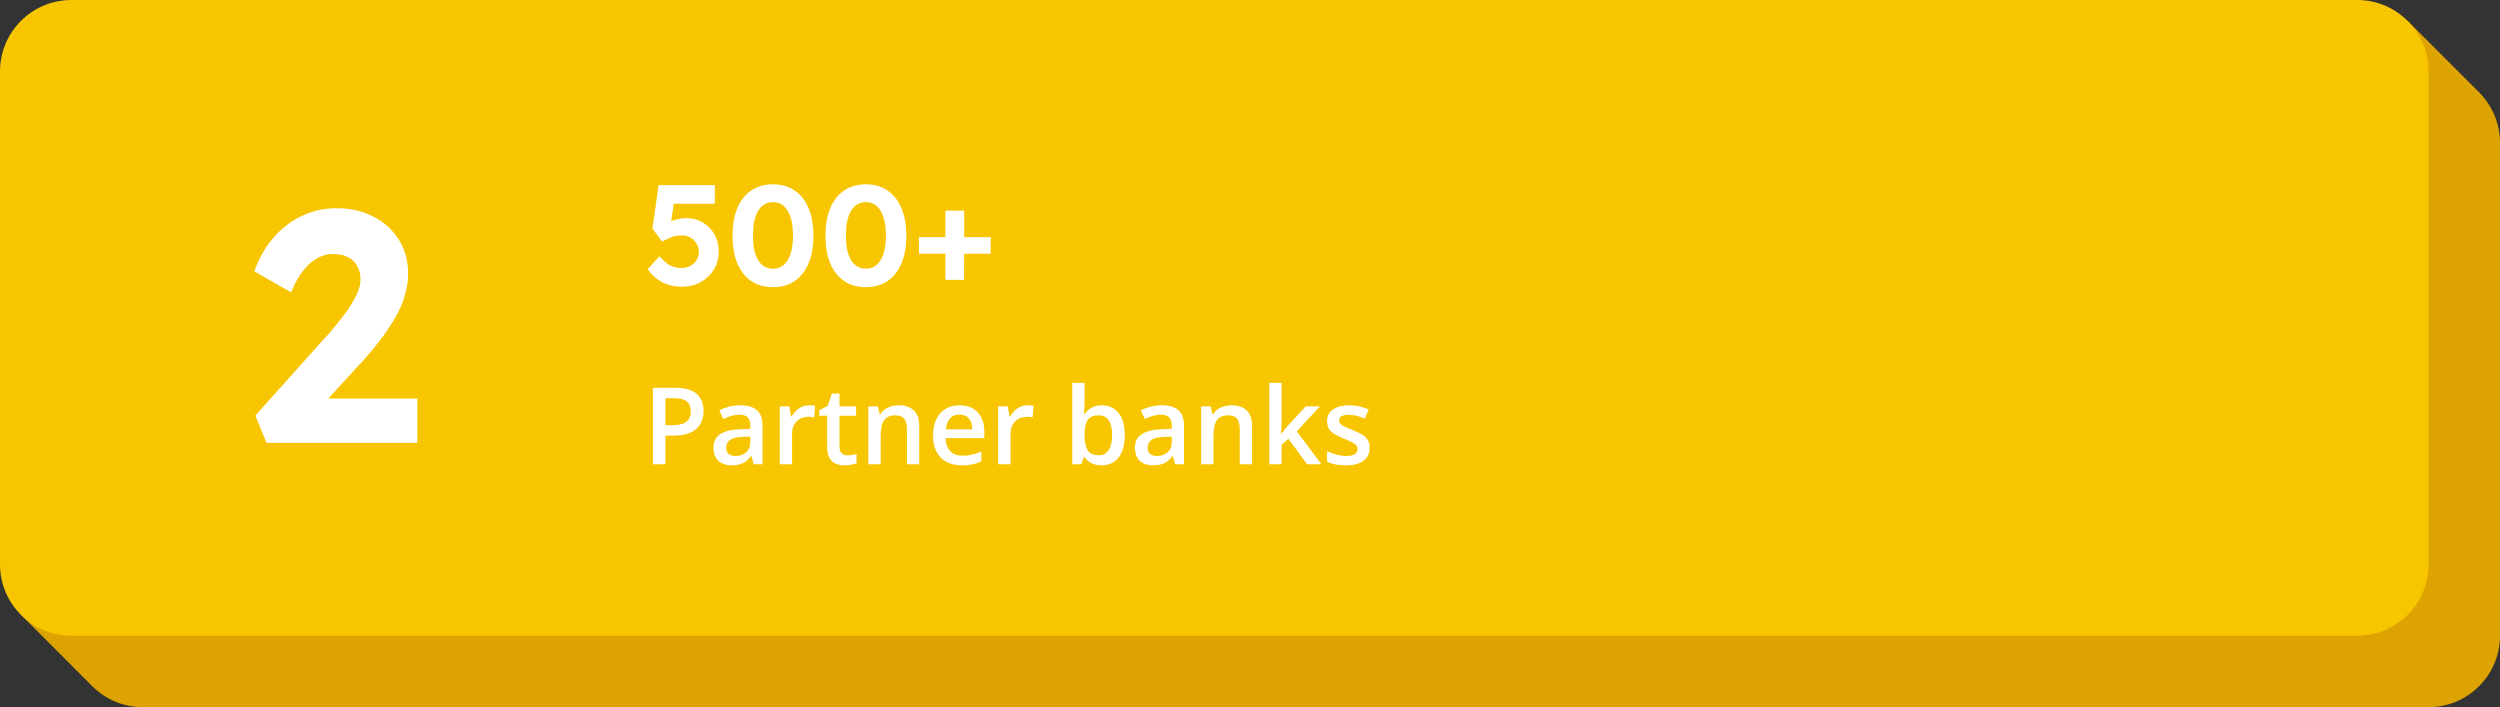 <svg width="350" height="99" viewBox="0 0 350 99" fill="none" xmlns="http://www.w3.org/2000/svg">
    <rect x="0" y="0" width="350" height="99" fill="#333333" stroke="none"/>
    <path d="M347.152 13L337 2.859V10H20C14.477 10 10 14.477 10 20V86H2.867L13 96.144C14.804 97.913 17.274 99 20 99H340C345.523 99 350 94.522 350 89V20C350 17.274 348.91 14.804 347.141 13H347.152Z" fill="#DDA300"/>
    <path d="M0 10C0 4.477 4.477 0 10 0H330C335.523 0 340 4.477 340 10V79C340 84.523 335.523 89 330 89H10C4.477 89 0 84.523 0 79V10Z" fill="#F8C600"/>
    <path d="M95.48 40.14C94.467 40.14 93.547 39.933 92.72 39.52C91.907 39.093 91.227 38.48 90.68 37.68L92.32 35.88C92.893 36.52 93.407 36.953 93.86 37.18C94.327 37.407 94.84 37.52 95.4 37.52C95.867 37.52 96.28 37.427 96.64 37.24C97.013 37.04 97.307 36.767 97.52 36.42C97.733 36.073 97.84 35.693 97.84 35.28C97.84 34.84 97.733 34.447 97.52 34.1C97.307 33.74 97.02 33.46 96.66 33.26C96.313 33.06 95.913 32.96 95.46 32.96C95.18 32.96 94.913 32.98 94.66 33.02C94.42 33.06 94.147 33.147 93.84 33.28C93.533 33.4 93.153 33.58 92.7 33.82L91.34 32L92.2 25.92H100.08V28.52H93.74L94.46 27.64L93.8 32.04L92.86 31.58C93.06 31.393 93.333 31.227 93.68 31.08C94.04 30.92 94.42 30.793 94.82 30.7C95.233 30.593 95.64 30.54 96.04 30.54C96.92 30.54 97.7 30.74 98.38 31.14C99.073 31.54 99.62 32.093 100.02 32.8C100.42 33.507 100.62 34.32 100.62 35.24C100.62 36.16 100.393 36.993 99.94 37.74C99.487 38.473 98.873 39.06 98.1 39.5C97.327 39.927 96.453 40.14 95.48 40.14ZM108.219 40.2C107.032 40.2 106.012 39.913 105.159 39.34C104.319 38.753 103.672 37.927 103.219 36.86C102.779 35.78 102.559 34.493 102.559 33C102.559 31.507 102.779 30.227 103.219 29.16C103.672 28.08 104.319 27.253 105.159 26.68C106.012 26.093 107.032 25.8 108.219 25.8C109.405 25.8 110.419 26.093 111.259 26.68C112.112 27.253 112.759 28.08 113.199 29.16C113.652 30.227 113.879 31.507 113.879 33C113.879 34.493 113.652 35.78 113.199 36.86C112.759 37.927 112.112 38.753 111.259 39.34C110.419 39.913 109.405 40.2 108.219 40.2ZM108.219 37.62C109.112 37.62 109.799 37.22 110.279 36.42C110.772 35.607 111.019 34.467 111.019 33C111.019 31.493 110.772 30.333 110.279 29.52C109.799 28.707 109.112 28.3 108.219 28.3C107.325 28.3 106.632 28.707 106.139 29.52C105.659 30.333 105.419 31.493 105.419 33C105.419 34.467 105.659 35.607 106.139 36.42C106.632 37.22 107.325 37.62 108.219 37.62ZM121.227 40.2C120.04 40.2 119.02 39.913 118.167 39.34C117.327 38.753 116.68 37.927 116.227 36.86C115.787 35.78 115.567 34.493 115.567 33C115.567 31.507 115.787 30.227 116.227 29.16C116.68 28.08 117.327 27.253 118.167 26.68C119.02 26.093 120.04 25.8 121.227 25.8C122.413 25.8 123.427 26.093 124.267 26.68C125.12 27.253 125.767 28.08 126.207 29.16C126.66 30.227 126.887 31.507 126.887 33C126.887 34.493 126.66 35.78 126.207 36.86C125.767 37.927 125.12 38.753 124.267 39.34C123.427 39.913 122.413 40.2 121.227 40.2ZM121.227 37.62C122.12 37.62 122.807 37.22 123.287 36.42C123.78 35.607 124.027 34.467 124.027 33C124.027 31.493 123.78 30.333 123.287 29.52C122.807 28.707 122.12 28.3 121.227 28.3C120.333 28.3 119.64 28.707 119.147 29.52C118.667 30.333 118.427 31.493 118.427 33C118.427 34.467 118.667 35.607 119.147 36.42C119.64 37.22 120.333 37.62 121.227 37.62ZM128.654 35.52V33.2H138.694V35.52H128.654ZM132.354 39.18V29.48H134.994L134.974 39.18H132.354Z" fill="white"/>
    <path d="M37.312 62L35.748 58.182L45.178 47.648C45.73 47.096 46.297 46.452 46.88 45.716C47.493 44.98 48.076 44.229 48.628 43.462C49.18 42.665 49.625 41.898 49.962 41.162C50.299 40.426 50.468 39.751 50.468 39.138C50.468 38.402 50.315 37.773 50.008 37.252C49.732 36.7 49.303 36.286 48.72 36.01C48.137 35.703 47.417 35.55 46.558 35.55C45.791 35.55 45.055 35.765 44.35 36.194C43.645 36.593 42.985 37.191 42.372 37.988C41.759 38.785 41.222 39.767 40.762 40.932L35.61 37.988C36.223 36.209 37.097 34.661 38.232 33.342C39.367 31.993 40.716 30.95 42.28 30.214C43.844 29.478 45.515 29.125 47.294 29.156C49.165 29.156 50.836 29.555 52.308 30.352C53.811 31.119 54.991 32.192 55.85 33.572C56.709 34.952 57.138 36.547 57.138 38.356C57.138 39.215 57.015 40.104 56.77 41.024C56.555 41.913 56.187 42.864 55.666 43.876C55.145 44.857 54.47 45.915 53.642 47.05C52.814 48.185 51.817 49.396 50.652 50.684L43.43 58.55L42.51 55.79H58.426V62H37.312Z" fill="white"/>
    <path d="M94.519 54.292C95.901 54.292 96.909 54.575 97.544 55.142C98.179 55.708 98.496 56.502 98.496 57.522C98.496 57.986 98.423 58.428 98.276 58.848C98.135 59.263 97.9 59.631 97.573 59.954C97.246 60.271 96.814 60.523 96.277 60.708C95.745 60.894 95.088 60.986 94.307 60.986H93.164V65H91.406V54.292H94.519ZM94.402 55.749H93.164V59.522H94.124C94.675 59.522 95.144 59.458 95.53 59.331C95.915 59.199 96.209 58.992 96.409 58.709C96.609 58.425 96.709 58.052 96.709 57.588C96.709 56.968 96.521 56.506 96.145 56.204C95.774 55.901 95.193 55.749 94.402 55.749ZM103.638 56.738C104.663 56.738 105.437 56.965 105.959 57.419C106.487 57.873 106.75 58.581 106.75 59.544V65H105.527L105.198 63.85H105.139C104.91 64.143 104.673 64.385 104.429 64.575C104.185 64.766 103.901 64.907 103.579 65C103.262 65.098 102.874 65.147 102.415 65.147C101.931 65.147 101.499 65.059 101.118 64.883C100.737 64.702 100.437 64.429 100.217 64.062C99.998 63.696 99.888 63.232 99.888 62.671C99.888 61.836 100.198 61.209 100.818 60.789C101.443 60.369 102.385 60.137 103.645 60.093L105.051 60.041V59.617C105.051 59.055 104.919 58.655 104.656 58.416C104.397 58.176 104.031 58.057 103.557 58.057C103.152 58.057 102.759 58.115 102.378 58.232C101.997 58.35 101.626 58.494 101.265 58.665L100.708 57.449C101.104 57.239 101.553 57.068 102.056 56.936C102.563 56.804 103.091 56.738 103.638 56.738ZM105.044 61.126L103.997 61.162C103.137 61.191 102.534 61.338 102.188 61.602C101.841 61.865 101.667 62.227 101.667 62.685C101.667 63.086 101.787 63.379 102.026 63.565C102.266 63.745 102.581 63.835 102.971 63.835C103.567 63.835 104.06 63.667 104.451 63.33C104.846 62.988 105.044 62.488 105.044 61.829V61.126ZM113.269 56.738C113.406 56.738 113.555 56.746 113.716 56.76C113.877 56.775 114.016 56.794 114.133 56.819L113.972 58.43C113.87 58.401 113.743 58.379 113.591 58.364C113.445 58.35 113.313 58.342 113.196 58.342C112.888 58.342 112.595 58.394 112.317 58.496C112.039 58.594 111.792 58.745 111.577 58.95C111.362 59.15 111.194 59.402 111.072 59.705C110.95 60.007 110.889 60.359 110.889 60.759V65H109.16V56.892H110.508L110.742 58.32H110.823C110.984 58.032 111.184 57.769 111.423 57.529C111.663 57.29 111.936 57.1 112.244 56.958C112.556 56.812 112.898 56.738 113.269 56.738ZM118.652 63.755C118.877 63.755 119.099 63.735 119.319 63.696C119.539 63.652 119.739 63.601 119.919 63.542V64.846C119.729 64.929 119.482 65 119.18 65.059C118.877 65.117 118.562 65.147 118.235 65.147C117.776 65.147 117.363 65.071 116.997 64.919C116.631 64.763 116.34 64.497 116.125 64.121C115.911 63.745 115.803 63.225 115.803 62.561V58.203H114.697V57.434L115.884 56.826L116.448 55.09H117.532V56.892H119.854V58.203H117.532V62.539C117.532 62.949 117.634 63.254 117.839 63.455C118.044 63.655 118.315 63.755 118.652 63.755ZM125.793 56.738C126.707 56.738 127.417 56.975 127.925 57.449C128.438 57.917 128.694 58.672 128.694 59.712V65H126.973V60.034C126.973 59.404 126.843 58.933 126.584 58.621C126.326 58.303 125.925 58.145 125.383 58.145C124.597 58.145 124.05 58.386 123.743 58.87C123.44 59.353 123.289 60.054 123.289 60.972V65H121.567V56.892H122.908L123.149 57.991H123.245C123.42 57.708 123.638 57.476 123.896 57.295C124.16 57.109 124.453 56.97 124.775 56.877C125.103 56.785 125.442 56.738 125.793 56.738ZM134.333 56.738C135.056 56.738 135.676 56.887 136.194 57.185C136.711 57.483 137.109 57.905 137.388 58.452C137.666 58.999 137.805 59.653 137.805 60.415V61.338H132.393C132.412 62.124 132.622 62.73 133.022 63.154C133.428 63.579 133.994 63.791 134.722 63.791C135.239 63.791 135.703 63.743 136.113 63.645C136.528 63.542 136.956 63.394 137.395 63.198V64.597C136.99 64.788 136.577 64.927 136.157 65.015C135.737 65.103 135.234 65.147 134.648 65.147C133.853 65.147 133.152 64.993 132.546 64.685C131.946 64.373 131.475 63.909 131.133 63.294C130.796 62.678 130.627 61.914 130.627 61.001C130.627 60.093 130.781 59.321 131.089 58.687C131.396 58.052 131.829 57.568 132.385 57.236C132.942 56.904 133.591 56.738 134.333 56.738ZM134.333 58.035C133.792 58.035 133.352 58.21 133.015 58.562C132.683 58.914 132.488 59.429 132.429 60.107H136.121C136.116 59.702 136.047 59.343 135.916 59.031C135.789 58.718 135.593 58.474 135.33 58.298C135.071 58.123 134.739 58.035 134.333 58.035ZM143.855 56.738C143.992 56.738 144.141 56.746 144.302 56.76C144.463 56.775 144.602 56.794 144.719 56.819L144.558 58.43C144.456 58.401 144.329 58.379 144.177 58.364C144.031 58.35 143.899 58.342 143.782 58.342C143.474 58.342 143.181 58.394 142.903 58.496C142.625 58.594 142.378 58.745 142.163 58.95C141.948 59.15 141.78 59.402 141.658 59.705C141.536 60.007 141.475 60.359 141.475 60.759V65H139.746V56.892H141.094L141.328 58.32H141.409C141.57 58.032 141.77 57.769 142.009 57.529C142.249 57.29 142.522 57.1 142.83 56.958C143.142 56.812 143.484 56.738 143.855 56.738ZM151.838 53.603V56.35C151.838 56.667 151.829 56.98 151.809 57.288C151.794 57.59 151.78 57.827 151.765 57.998H151.838C152.058 57.647 152.363 57.351 152.754 57.112C153.149 56.868 153.655 56.746 154.27 56.746C155.232 56.746 156.006 57.1 156.592 57.808C157.178 58.511 157.471 59.553 157.471 60.935C157.471 61.853 157.336 62.624 157.068 63.249C156.799 63.874 156.421 64.348 155.933 64.67C155.449 64.988 154.88 65.147 154.226 65.147C153.611 65.147 153.113 65.034 152.732 64.81C152.356 64.58 152.061 64.314 151.846 64.011H151.721L151.406 65H150.117V53.603H151.838ZM153.816 58.145C153.328 58.145 152.939 58.242 152.651 58.438C152.368 58.633 152.163 58.926 152.036 59.316C151.909 59.702 151.843 60.193 151.838 60.789V60.942C151.838 61.846 151.98 62.537 152.263 63.015C152.551 63.494 153.074 63.733 153.831 63.733C154.431 63.733 154.893 63.491 155.215 63.008C155.537 62.52 155.698 61.821 155.698 60.913C155.698 59.995 155.537 59.304 155.215 58.84C154.897 58.377 154.431 58.145 153.816 58.145ZM162.642 56.738C163.667 56.738 164.441 56.965 164.963 57.419C165.491 57.873 165.754 58.581 165.754 59.544V65H164.531L164.202 63.85H164.143C163.914 64.143 163.677 64.385 163.433 64.575C163.188 64.766 162.905 64.907 162.583 65C162.266 65.098 161.877 65.147 161.418 65.147C160.935 65.147 160.503 65.059 160.122 64.883C159.741 64.702 159.441 64.429 159.221 64.062C159.001 63.696 158.892 63.232 158.892 62.671C158.892 61.836 159.202 61.209 159.822 60.789C160.447 60.369 161.389 60.137 162.649 60.093L164.055 60.041V59.617C164.055 59.055 163.923 58.655 163.66 58.416C163.401 58.176 163.035 58.057 162.561 58.057C162.156 58.057 161.763 58.115 161.382 58.232C161.001 58.35 160.63 58.494 160.269 58.665L159.712 57.449C160.107 57.239 160.557 57.068 161.06 56.936C161.567 56.804 162.095 56.738 162.642 56.738ZM164.048 61.126L163 61.162C162.141 61.191 161.538 61.338 161.191 61.602C160.845 61.865 160.671 62.227 160.671 62.685C160.671 63.086 160.791 63.379 161.03 63.565C161.27 63.745 161.584 63.835 161.975 63.835C162.571 63.835 163.064 63.667 163.455 63.33C163.85 62.988 164.048 62.488 164.048 61.829V61.126ZM172.39 56.738C173.303 56.738 174.014 56.975 174.521 57.449C175.034 57.917 175.291 58.672 175.291 59.712V65H173.569V60.034C173.569 59.404 173.44 58.933 173.181 58.621C172.922 58.303 172.522 58.145 171.98 58.145C171.194 58.145 170.647 58.386 170.339 58.87C170.037 59.353 169.885 60.054 169.885 60.972V65H168.164V56.892H169.504L169.746 57.991H169.841C170.017 57.708 170.234 57.476 170.493 57.295C170.757 57.109 171.05 56.97 171.372 56.877C171.699 56.785 172.039 56.738 172.39 56.738ZM179.421 53.603V59.111C179.421 59.36 179.412 59.634 179.392 59.932C179.373 60.225 179.353 60.501 179.333 60.759H179.37C179.497 60.588 179.648 60.388 179.824 60.159C180.005 59.929 180.176 59.729 180.337 59.558L182.812 56.892H184.79L181.545 60.378L185.002 65H182.981L180.388 61.44L179.421 62.268V65H177.7V53.603H179.421ZM191.748 62.685C191.748 63.218 191.619 63.667 191.36 64.033C191.101 64.399 190.723 64.678 190.225 64.868C189.731 65.054 189.126 65.147 188.408 65.147C187.842 65.147 187.354 65.105 186.943 65.022C186.538 64.944 186.155 64.822 185.793 64.656V63.169C186.179 63.35 186.611 63.506 187.09 63.638C187.573 63.77 188.03 63.835 188.459 63.835C189.026 63.835 189.434 63.748 189.683 63.572C189.932 63.391 190.056 63.152 190.056 62.854C190.056 62.678 190.005 62.522 189.902 62.385C189.805 62.244 189.619 62.1 189.346 61.953C189.077 61.802 188.682 61.621 188.159 61.411C187.646 61.206 187.214 61.001 186.863 60.796C186.511 60.591 186.245 60.344 186.064 60.056C185.884 59.763 185.793 59.39 185.793 58.935C185.793 58.218 186.077 57.673 186.643 57.302C187.214 56.926 187.969 56.738 188.906 56.738C189.404 56.738 189.873 56.79 190.312 56.892C190.757 56.99 191.191 57.134 191.616 57.324L191.074 58.621C190.708 58.459 190.339 58.328 189.968 58.225C189.602 58.118 189.229 58.064 188.848 58.064C188.403 58.064 188.064 58.132 187.83 58.269C187.6 58.406 187.485 58.601 187.485 58.855C187.485 59.045 187.542 59.206 187.654 59.338C187.766 59.47 187.959 59.602 188.232 59.734C188.511 59.866 188.896 60.029 189.39 60.225C189.873 60.41 190.291 60.605 190.642 60.81C190.999 61.011 191.272 61.257 191.462 61.55C191.653 61.843 191.748 62.222 191.748 62.685Z" fill="white"/>
</svg>
